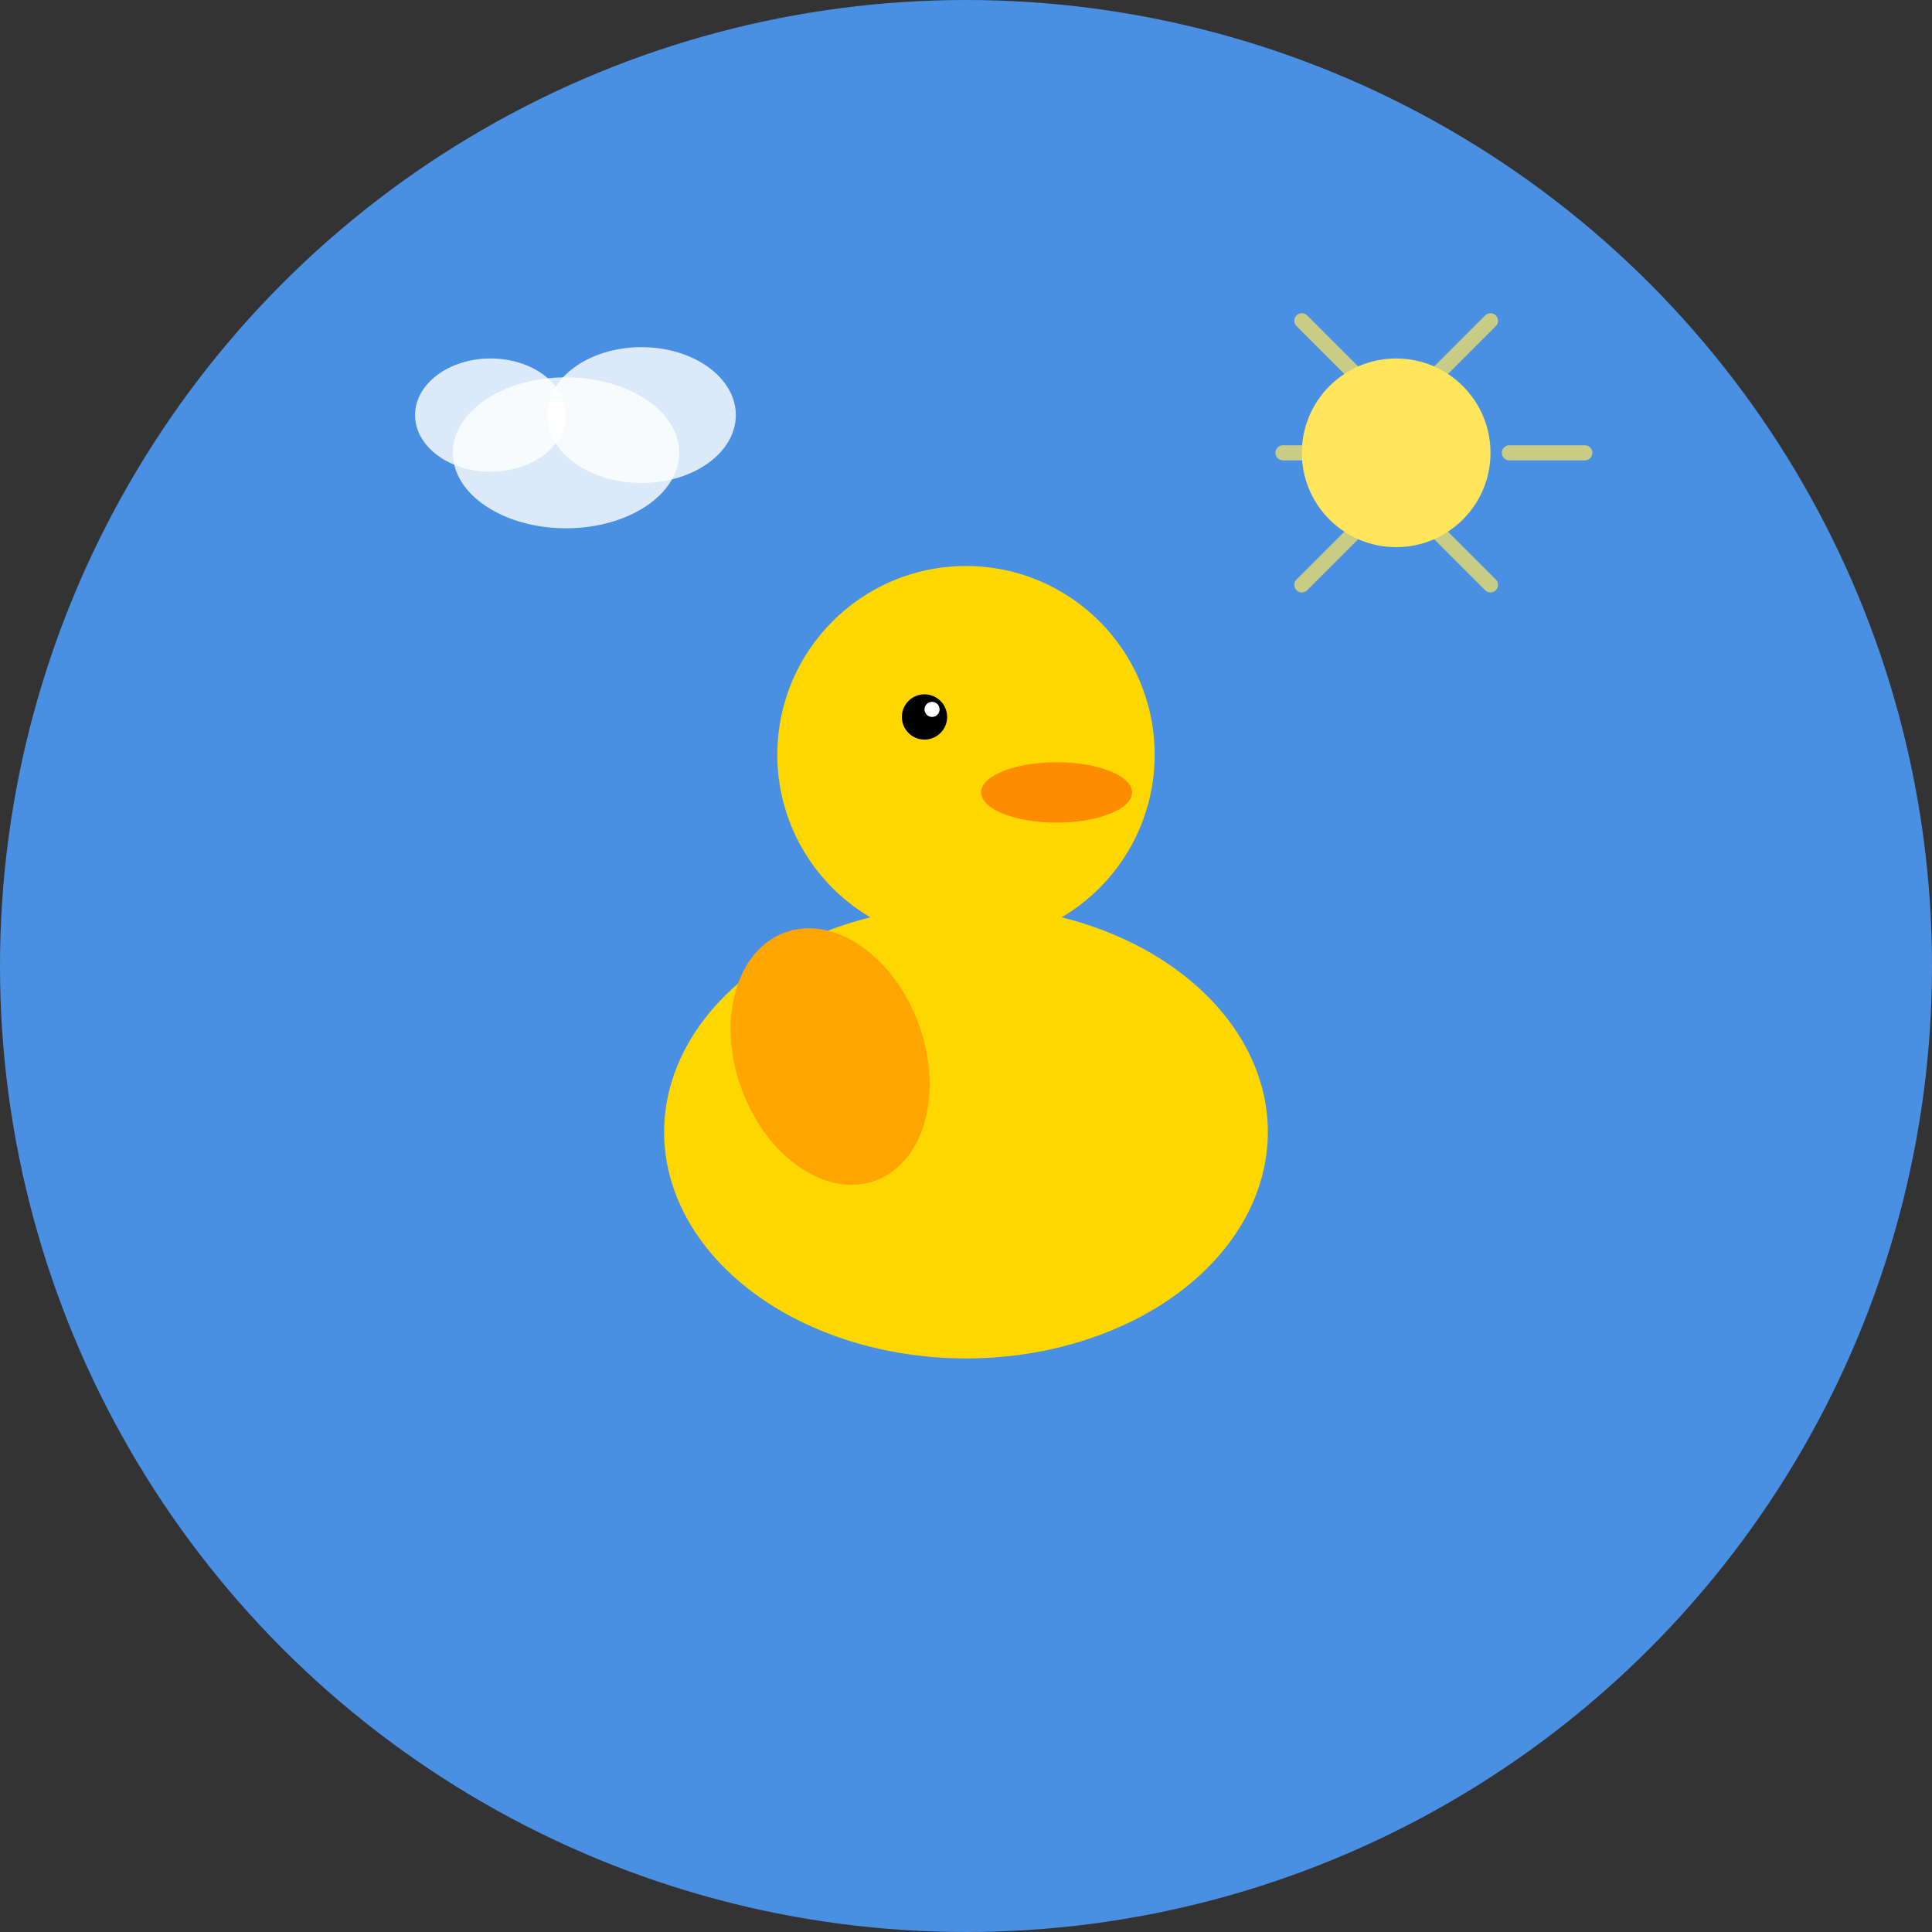 <svg width="512" height="512" viewBox="0 0 512 512" fill="none" xmlns="http://www.w3.org/2000/svg">
  <rect x="0" y="0" width="512" height="512" fill="#333333" stroke="none"/>
  <!-- 背景圆形 -->
  <circle cx="256" cy="256" r="256" fill="#4A90E2"/>
  
  <!-- 小鸭子身体 -->
  <ellipse cx="256" cy="300" rx="80" ry="60" fill="#FFD700"/>
  
  <!-- 小鸭子头部 -->
  <circle cx="256" cy="200" r="50" fill="#FFD700"/>
  
  <!-- 鸭嘴 -->
  <ellipse cx="280" cy="210" rx="20" ry="8" fill="#FF8C00"/>
  
  <!-- 眼睛 -->
  <circle cx="245" cy="190" r="6" fill="#000"/>
  <circle cx="247" cy="188" r="2" fill="#FFF"/>
  
  <!-- 翅膀 -->
  <ellipse cx="220" cy="280" rx="25" ry="35" fill="#FFA500" transform="rotate(-20 220 280)"/>
  
  <!-- 天气元素 - 云朵 -->
  <ellipse cx="150" cy="120" rx="30" ry="20" fill="#FFF" opacity="0.8"/>
  <ellipse cx="170" cy="110" rx="25" ry="18" fill="#FFF" opacity="0.8"/>
  <ellipse cx="130" cy="110" rx="20" ry="15" fill="#FFF" opacity="0.8"/>
  
  <!-- 太阳光芒 -->
  <g stroke="#FFE55C" stroke-width="4" stroke-linecap="round" opacity="0.7">
    <line x1="380" y1="100" x2="395" y2="85"/>
    <line x1="400" y1="120" x2="420" y2="120"/>
    <line x1="380" y1="140" x2="395" y2="155"/>
    <line x1="360" y1="120" x2="340" y2="120"/>
    <line x1="360" y1="100" x2="345" y2="85"/>
    <line x1="360" y1="140" x2="345" y2="155"/>
  </g>
  
  <!-- 太阳 -->
  <circle cx="370" cy="120" r="25" fill="#FFE55C"/>
</svg>